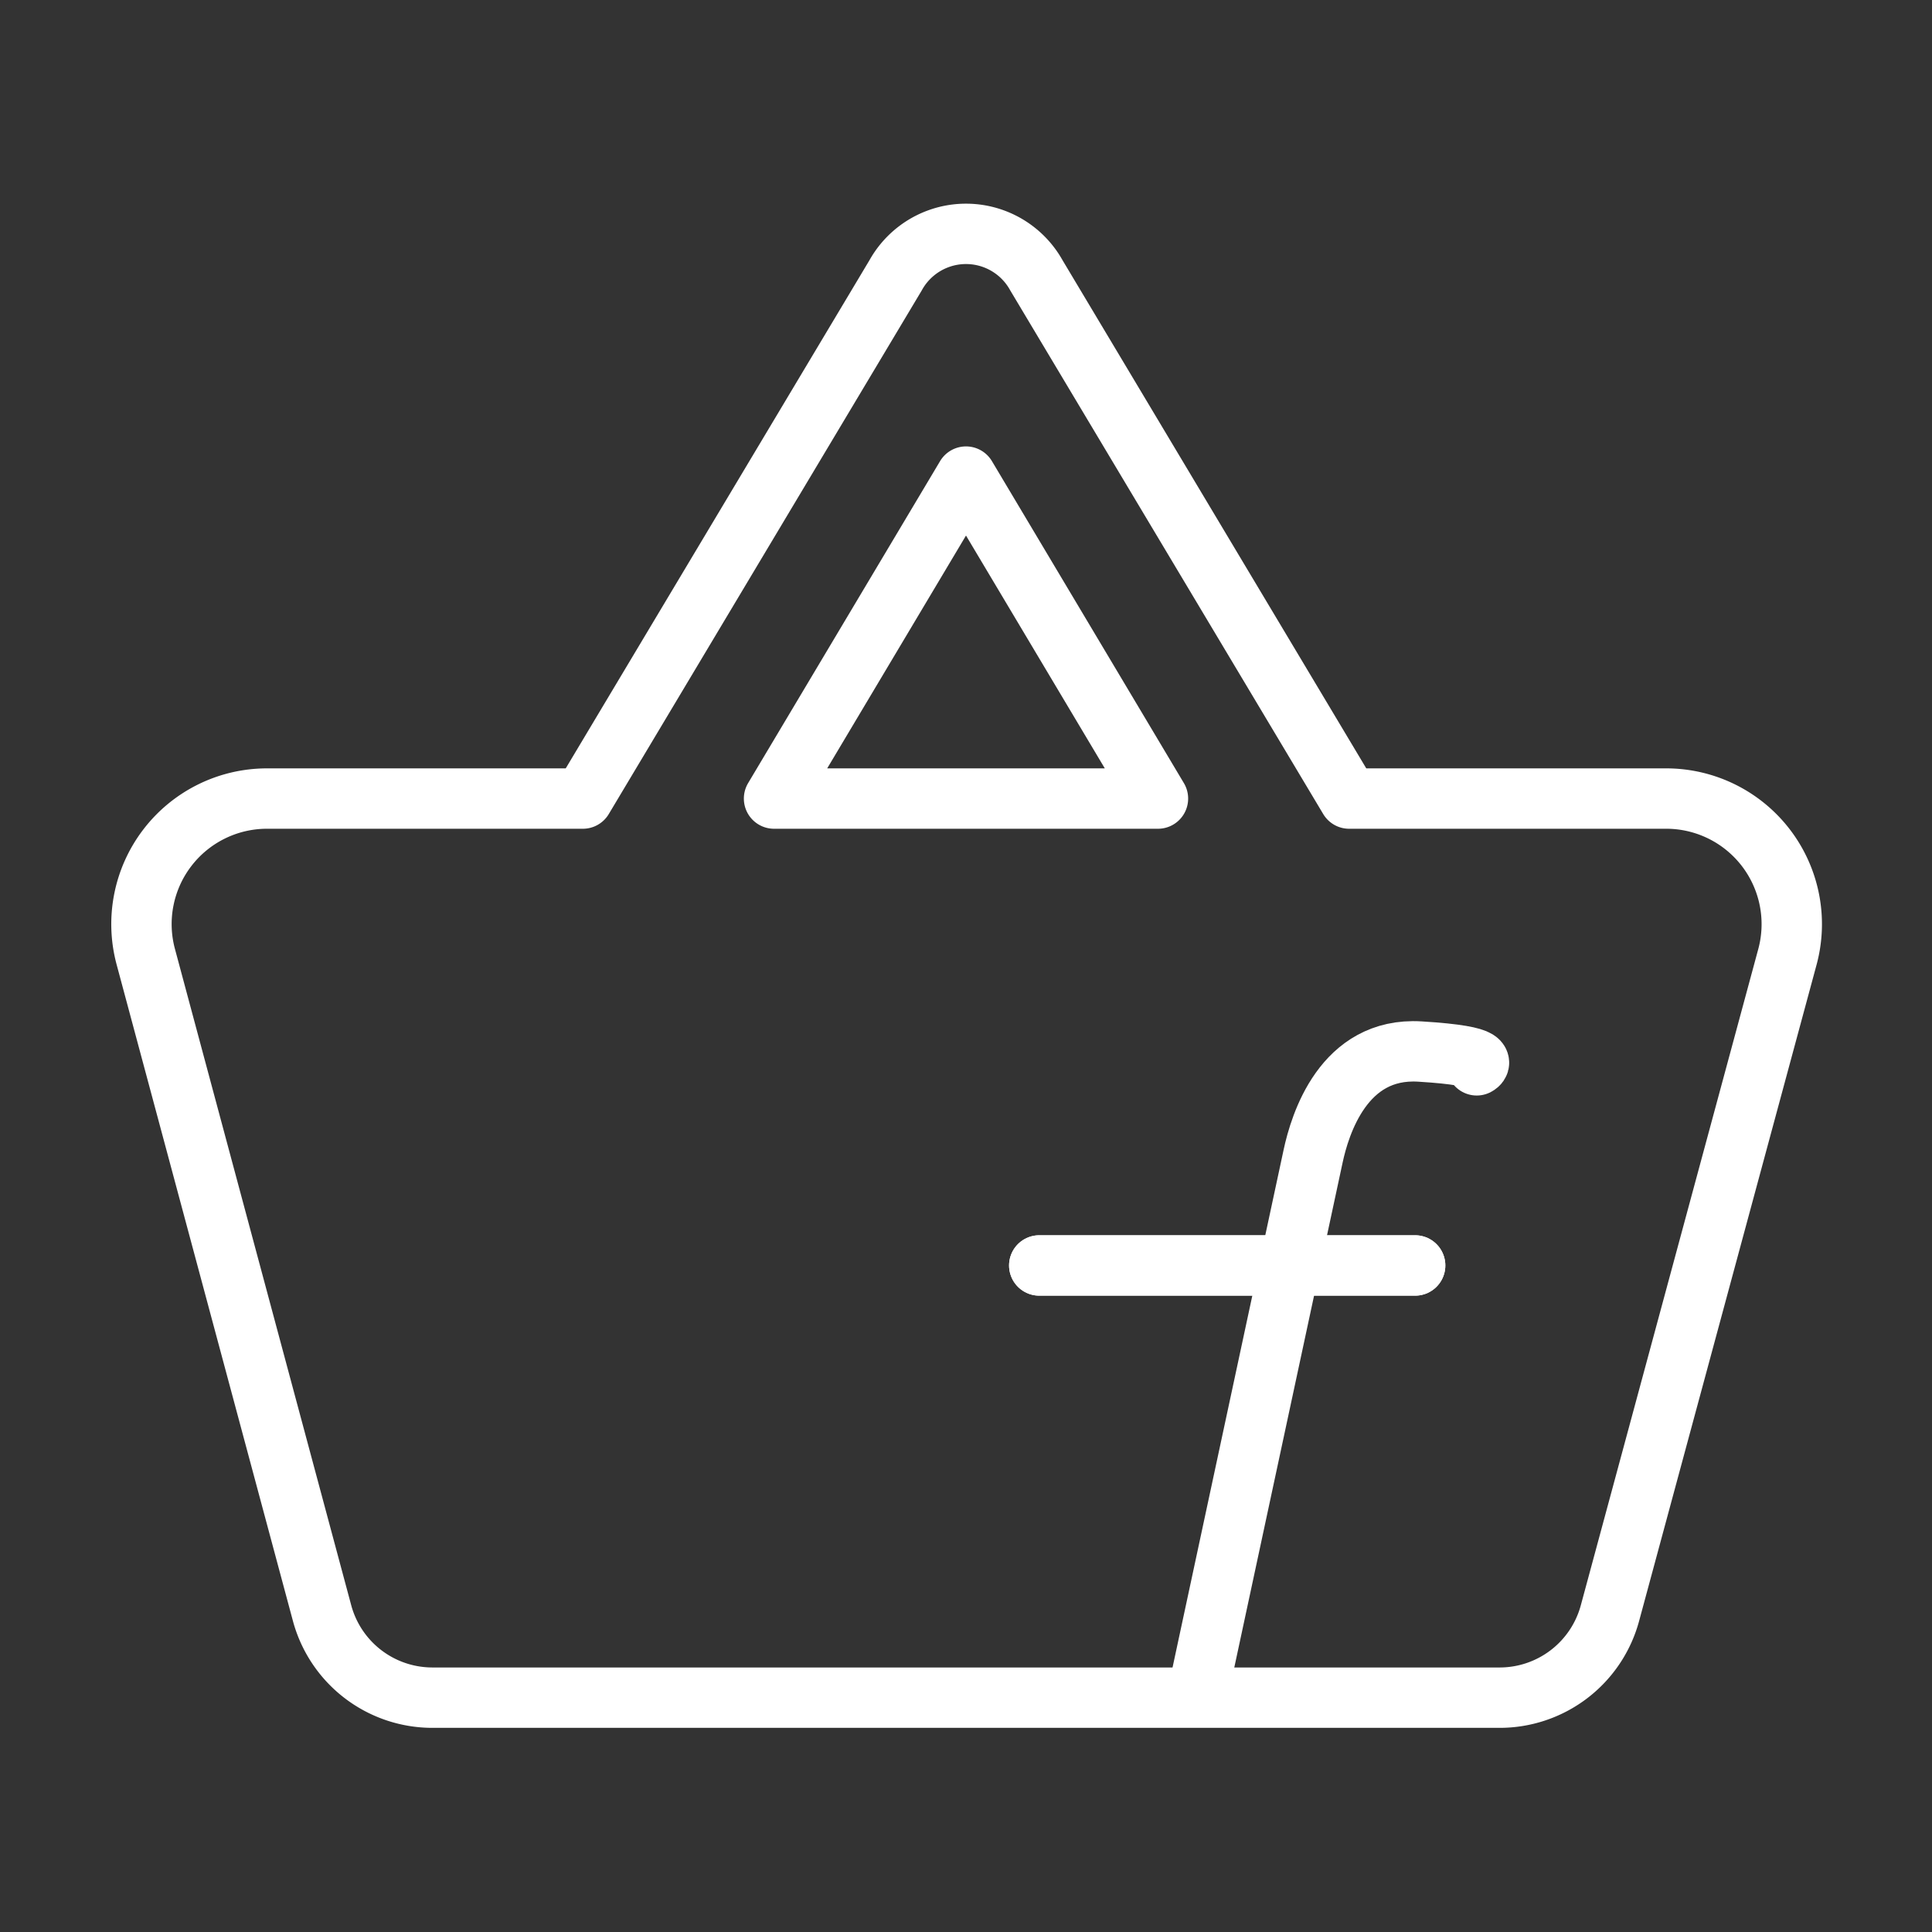 <ns0:svg xmlns:ns0="http://www.w3.org/2000/svg" viewBox="0 0 48 48" style="stroke-width:1.5px"><ns0:rect x="0" y="0" width="48" height="48" fill="#333333" stroke="none"/><ns0:defs style="stroke-width:1.5px"><ns0:style style="stroke-width:1.5px">.a{fill:none;stroke:#fff;stroke-linecap:round;stroke-linejoin:round;}</ns0:style></ns0:defs><ns0:path class="a" d="M41.378,19.84H33.519L25.75,6.842a2,2,0,0,0-3.5,0L14.481,19.84H6.622a3.119,3.119,0,0,0-3,3.93L8.002,40.078a2.84,2.84,0,0,0,2.74,2.1h26.497a2.84,2.84,0,0,0,2.76-2.1l4.41-16.308a3.12,3.12,0,0,0-3.03-3.93ZM24,11.841l4.769,7.999H19.231Z" style="stroke-width:1.5px" /><ns0:path class="a" d="M29.754,42.102l2.87-13.377c.168-.782.752-2.716,2.653-2.6s1.412.343,1.412.343" style="stroke-width:1.5px" /><ns0:line class="a" x1="25.82" y1="31.44" x2="35.159" y2="31.44" style="stroke-width:1.5px" /><ns0:line class="a" x1="25.82" y1="31.44" x2="35.159" y2="31.44" style="stroke-width:1.5px" /></ns0:svg>